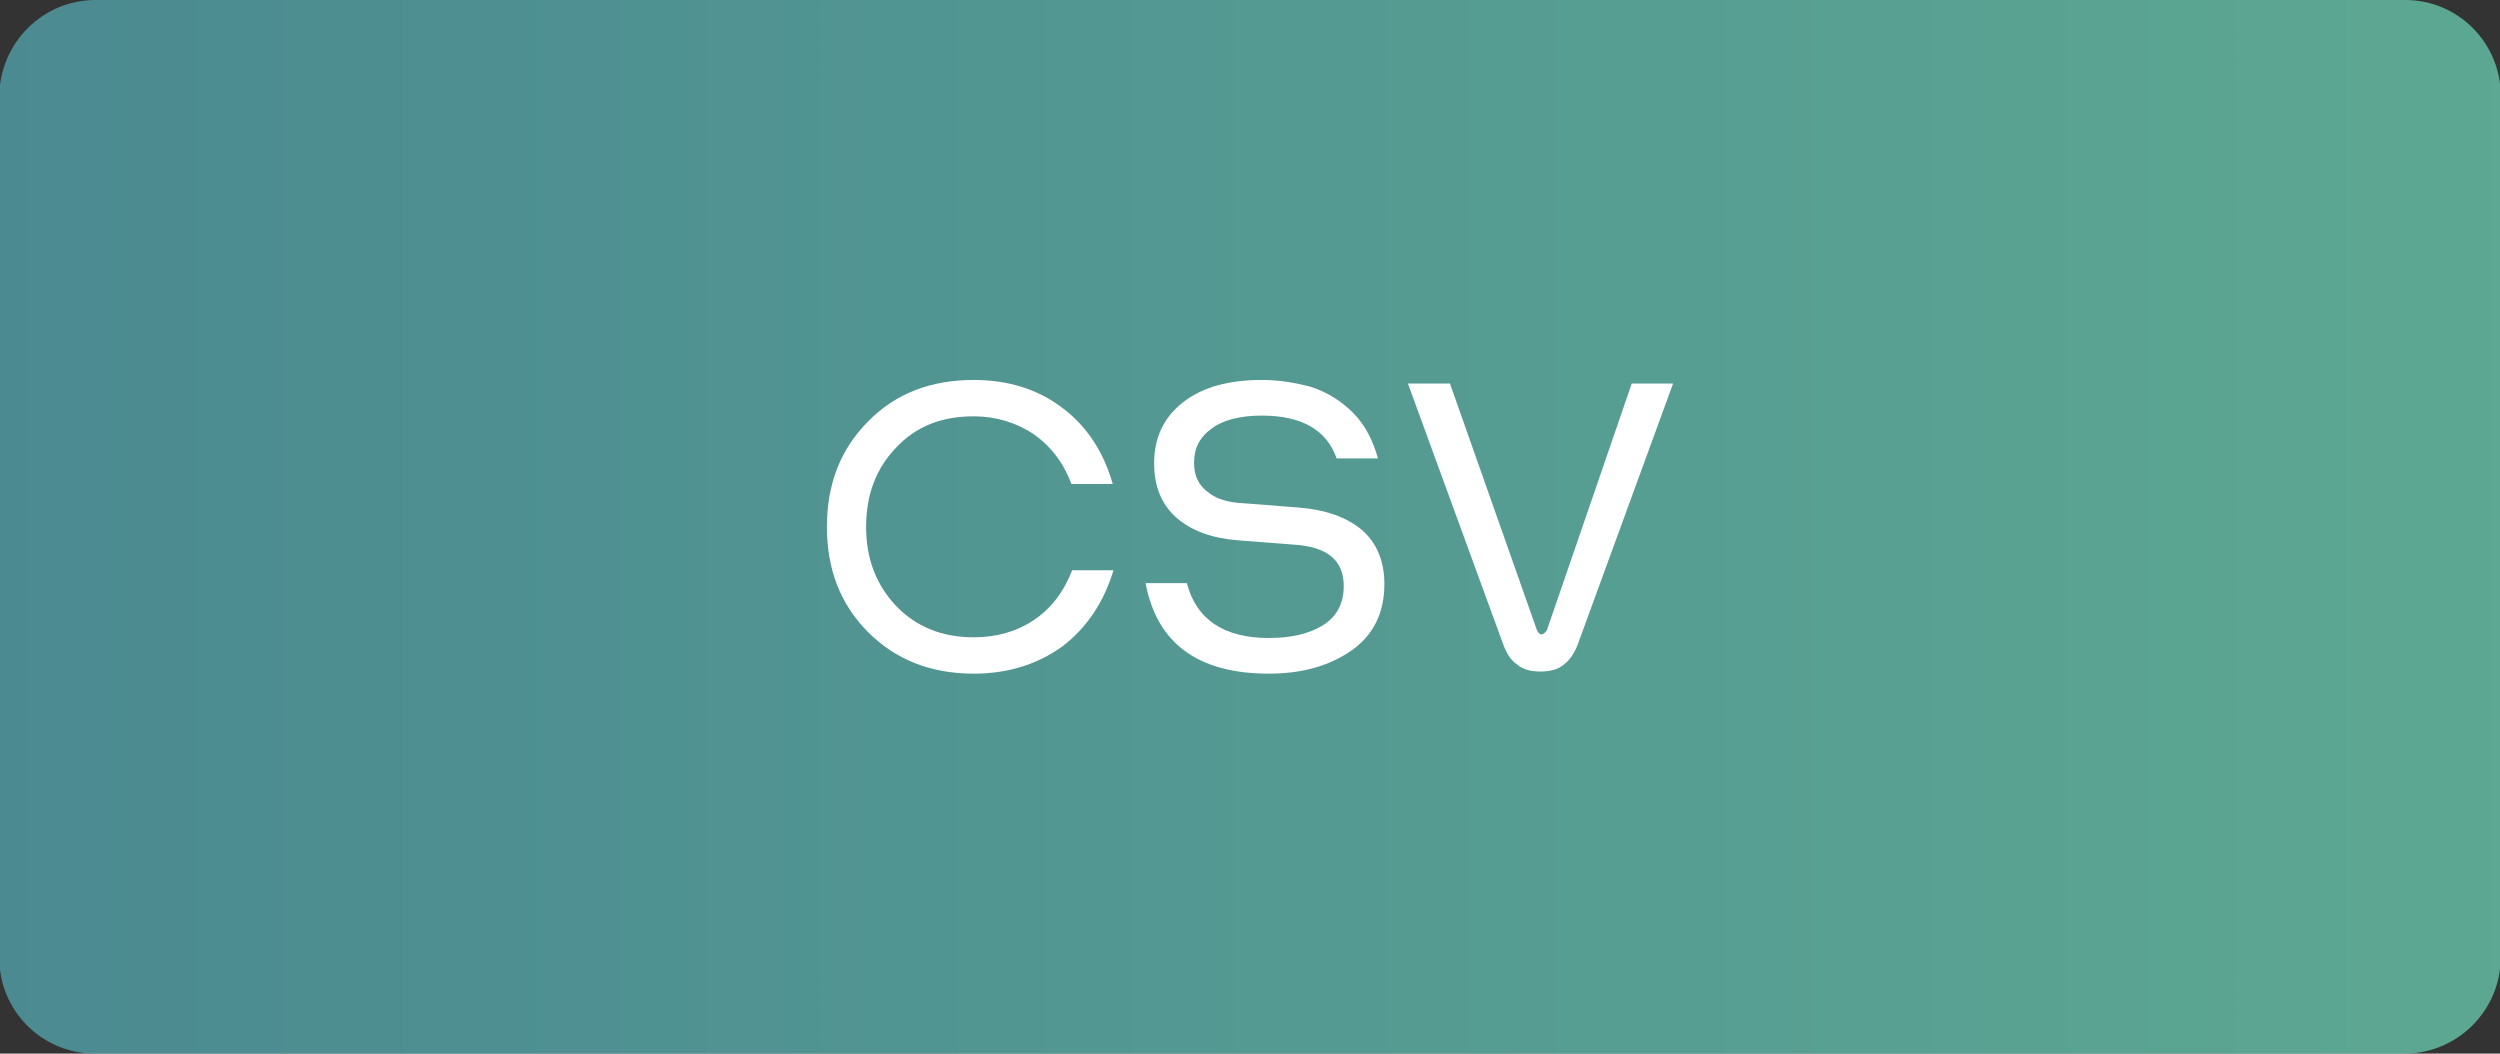 <?xml version="1.0" encoding="utf-8"?>
<!-- Generator: Adobe Illustrator 25.4.1, SVG Export Plug-In . SVG Version: 6.00 Build 0)  -->
<svg version="1.1" id="Capa_1" xmlns="http://www.w3.org/2000/svg" xmlns:xlink="http://www.w3.org/1999/xlink" x="0px" y="0px"
	 width="350.7px" height="147.8px" viewBox="0 0 350.7 147.8" style="enable-background:new 0 0 350.7 147.8;" xml:space="preserve"
	>
<rect x="0" y="0" width="350.7" height="147.8" fill="#333333" stroke="none"/>
<style type="text/css">
	.st0{fill:#F7F7F7;}
	.st1{fill:#FFFFFF;}
	.st2{clip-path:url(#SVGID_00000048485719395985309600000016094198846074540955_);}
	.st3{fill:#B1B1B1;}
	.st4{clip-path:url(#SVGID_00000159449588392223017350000010003446121144411559_);}
	.st5{fill:#3D42DF;}
	.st6{fill:#7A7A7A;}
	.st7{fill:#CECECE;}
	.st8{enable-background:new    ;}
	.st9{fill-rule:evenodd;clip-rule:evenodd;fill:#3D42DF;}
	.st10{fill:#69696B;}
	.st11{fill:#3D42DF;enable-background:new    ;}
	.st12{fill:url(#SVGID_00000072971557735669292420000004846597207873110185_);}
	.st13{fill:none;stroke:#EEEEEE;stroke-width:3;stroke-miterlimit:10;}
	.st14{fill:url(#SVGID_00000008139956049473521290000001701036821346846887_);}
	.st15{fill:url(#SVGID_00000047756029385956372280000000763922887479404469_);}
	.st16{fill:url(#SVGID_00000143596911636764595970000009417111444763391644_);}
	.st17{opacity:0.6;fill:url(#SVGID_00000159441011090425833790000016658289085640495514_);}
	.st18{fill:url(#SVGID_00000172430116624636402240000016063156806314964413_);}
	.st19{opacity:0.6;fill:url(#SVGID_00000083049153347883526530000012011202999686446263_);}
	.st20{opacity:0.6;fill:url(#SVGID_00000001655187507634517720000016792200215281030822_);}
</style>
<linearGradient id="SVGID_00000150797423271435958110000001620821492320689319_" gradientUnits="userSpaceOnUse" x1="0" y1="73.909" x2="350.706" y2="73.909">
	<stop  offset="0" style="stop-color:#5BC5D1"/>
	<stop  offset="1" style="stop-color:#79F6D2"/>
</linearGradient>
<path style="opacity:0.6;fill:url(#SVGID_00000150797423271435958110000001620821492320689319_);" d="M337.3,147.8h-324
	c-7.4,0-13.4-6-13.4-13.4V13.4C0,6,6,0,13.4,0h324c7.4,0,13.4,6,13.4,13.4v121.1C350.7,141.8,344.7,147.8,337.3,147.8z"/>
<g>
	<path class="st1" d="M150.4,80h5.8c-1.4,4.6-3.8,8.1-7.2,10.7c-3.5,2.5-7.6,3.8-12.4,3.8c-6.1,0-11-2-14.8-5.8
		c-3.9-3.9-5.8-8.8-5.8-14.8c0-6,1.9-10.9,5.8-14.8c3.8-3.9,8.8-5.8,14.8-5.8c4.8,0,9,1.3,12.4,3.9c3.5,2.6,5.8,6.2,7.1,10.7h-5.8
		c-1.1-3-2.9-5.3-5.3-7c-2.4-1.6-5.3-2.5-8.4-2.5c-4.5,0-8.1,1.4-10.9,4.4c-2.8,2.9-4.2,6.6-4.2,11.1c0,4.5,1.4,8.1,4.2,11.1
		c2.8,2.9,6.4,4.4,10.9,4.4c3.2,0,6-0.8,8.4-2.4C147.4,85.4,149.2,83.1,150.4,80z"/>
	<path class="st1" d="M178,94.5c-9.9,0-15.7-4.2-17.3-12.7h5.8c1.3,5.1,5.2,7.7,11.5,7.7c3.1,0,5.7-0.6,7.6-1.8
		c1.9-1.2,2.9-3,2.9-5.5c0-3.6-2.3-5.5-7-5.8l-7.8-0.6c-3.7-0.3-6.5-1.3-8.7-3.2c-2.1-1.9-3.1-4.4-3.1-7.6c0-3.7,1.4-6.5,4.1-8.6
		s6.4-3.1,11-3.1c2.5,0,4.8,0.4,7,1c2.1,0.7,4.1,1.9,5.8,3.6s2.8,3.9,3.5,6.4h-5.8c-1.4-4-4.9-6-10.5-6c-3,0-5.4,0.6-7,1.8
		c-1.7,1.2-2.5,2.8-2.5,4.8c0,1.8,0.6,3.1,1.9,4.1c1.2,1,2.9,1.5,5.1,1.6l7.7,0.6c3.7,0.3,6.6,1.3,8.8,3.1c2.1,1.8,3.2,4.4,3.2,7.6
		c0,3.9-1.4,7-4.4,9.2C186.6,93.4,182.7,94.5,178,94.5z"/>
	<path class="st1" d="M217,88.4l11.9-34.6h5.8l-13.3,36.4c-0.5,1.4-1.2,2.4-2,3c-0.8,0.7-1.9,1-3.3,1s-2.5-0.3-3.3-1
		c-0.9-0.6-1.5-1.6-2-3l-13.3-36.4h5.9l12.2,34.6c0.2,0.4,0.4,0.6,0.7,0.6C216.6,88.9,216.8,88.7,217,88.4z"/>
</g>
</svg>
